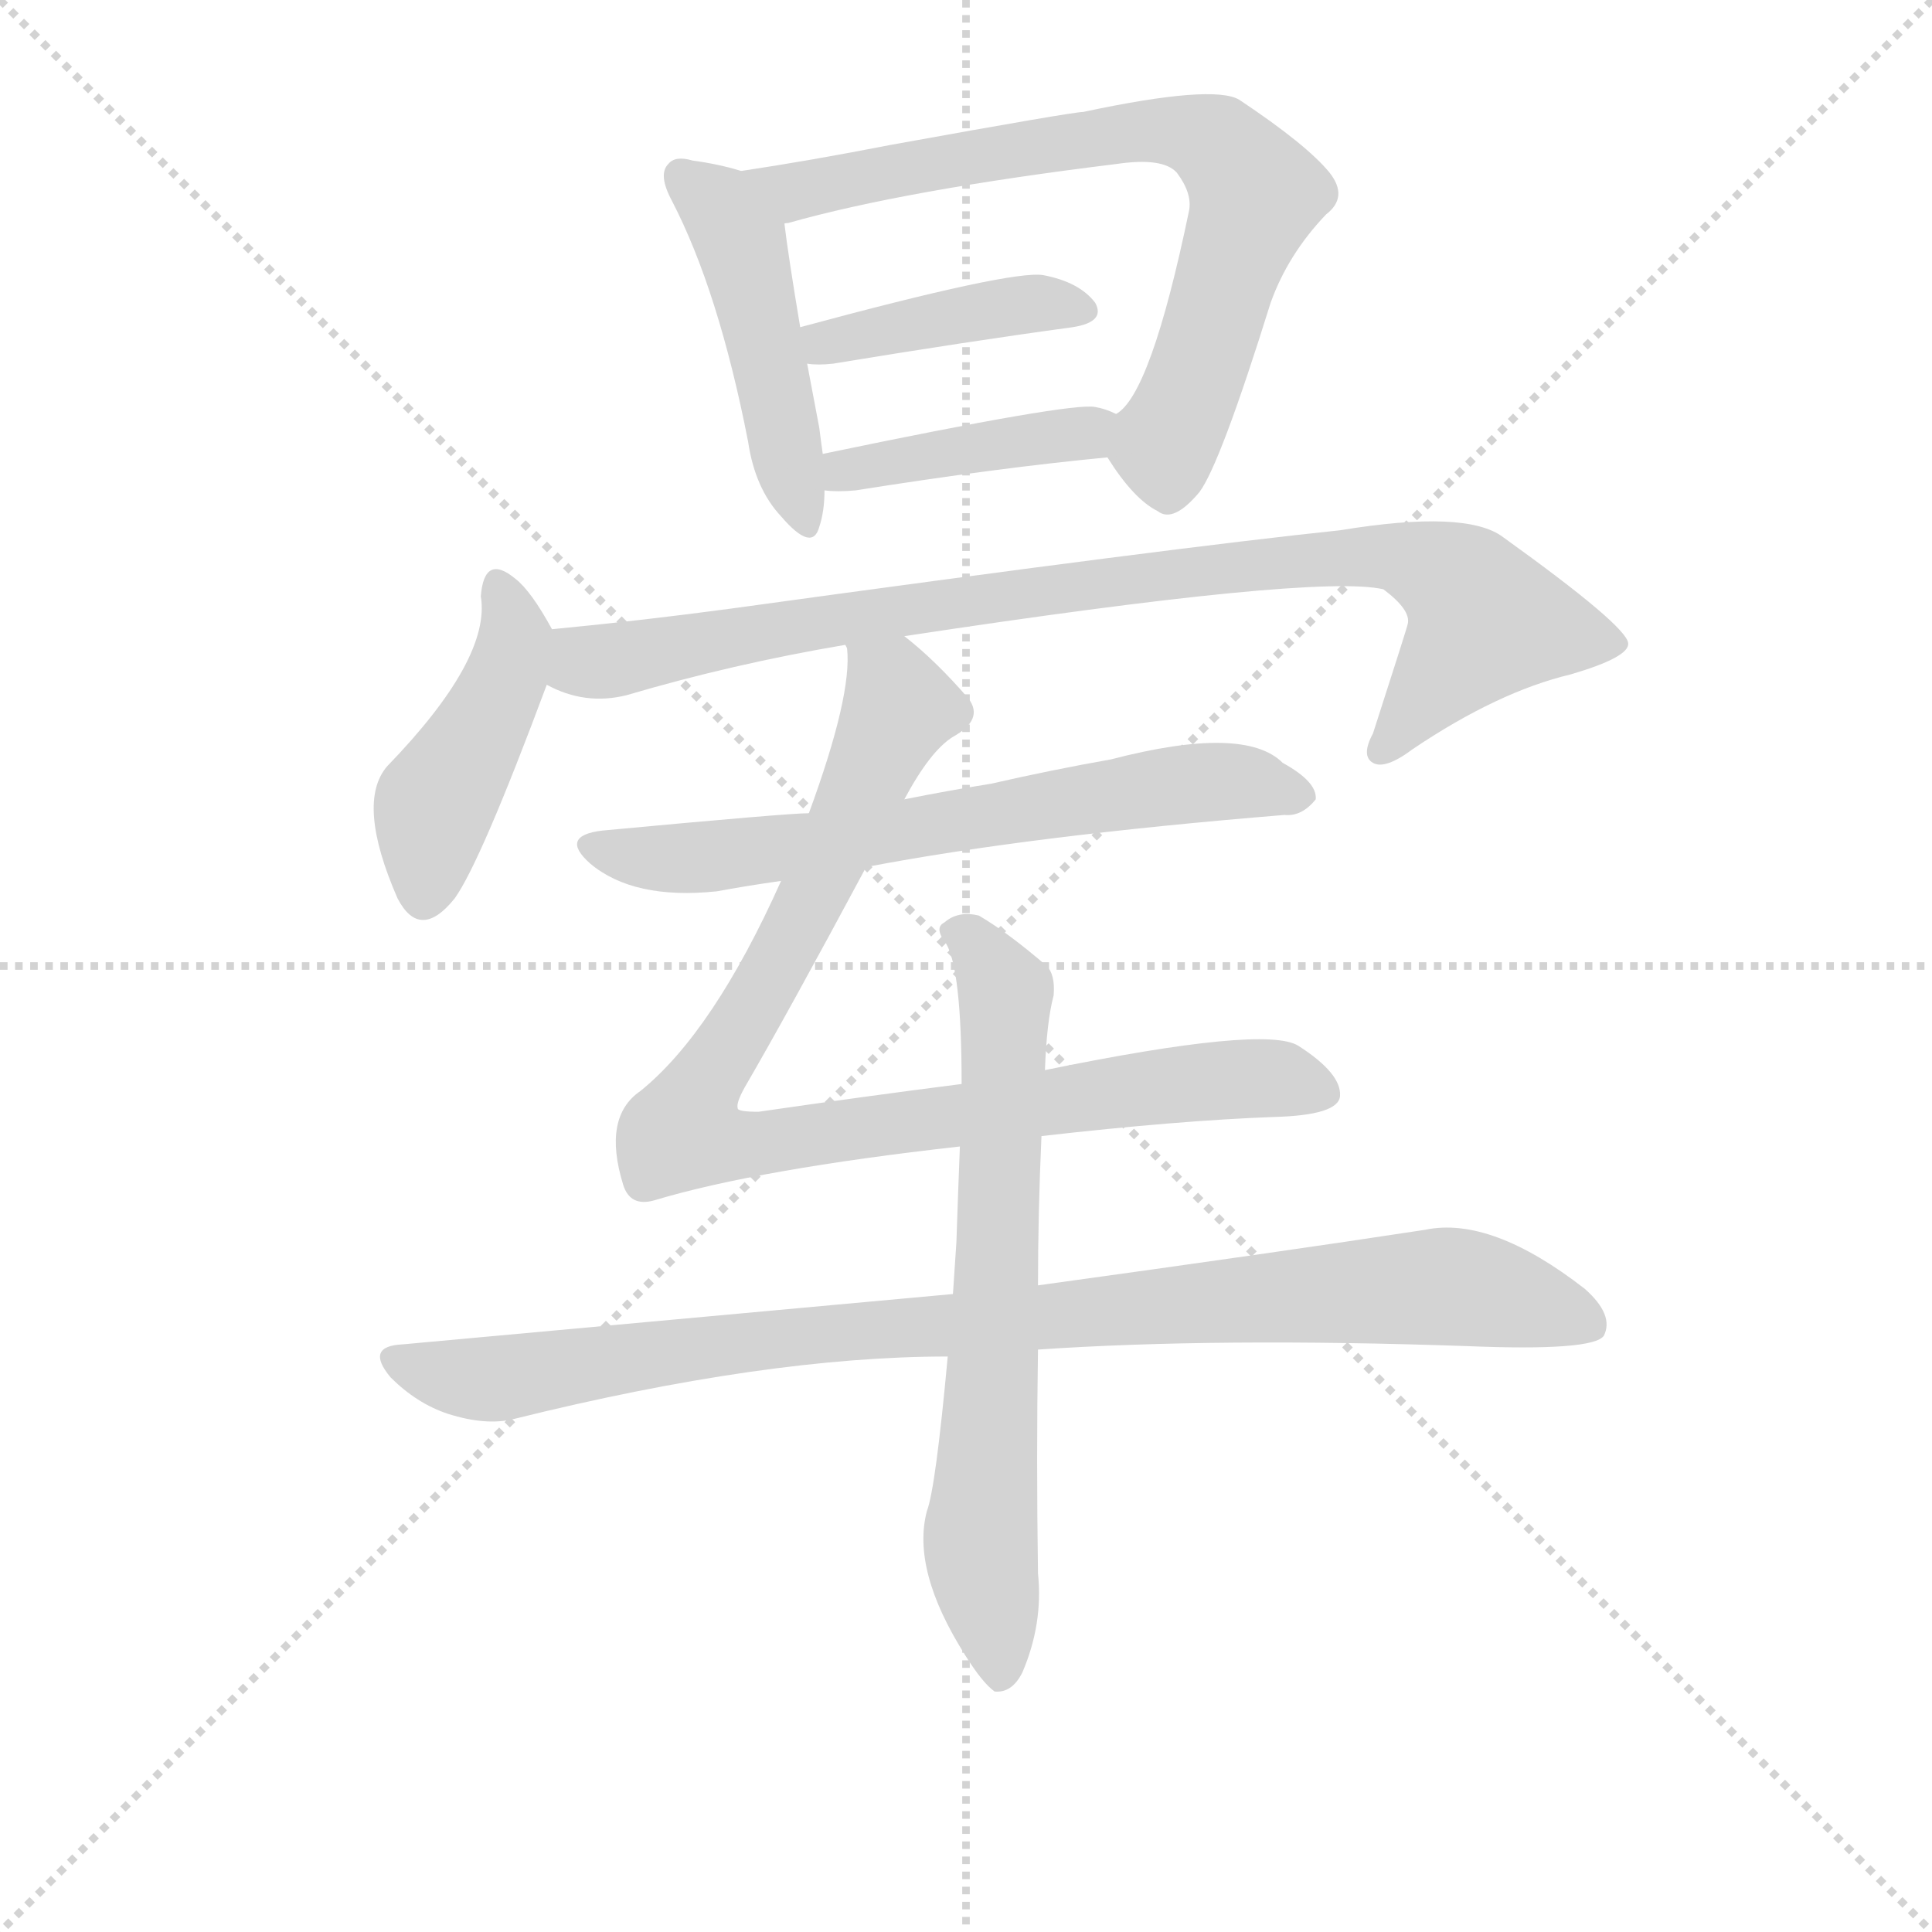 <svg version="1.1" viewBox="0 0 1024 1024" xmlns="http://www.w3.org/2000/svg">
  <g stroke="lightgray" stroke-dasharray="1,1" stroke-width="1" transform="scale(4, 4)">
    <line x1="0" y1="0" x2="256" y2="256"></line>
    <line x1="256" y1="0" x2="0" y2="256"></line>
    <line x1="128" y1="0" x2="128" y2="256"></line>
    <line x1="0" y1="128" x2="256" y2="128"></line>
  </g>
<g transform="scale(0.92, -0.92) translate(60, -900)">
   <style type="text/css">
    @keyframes keyframes0 {
      from {
       stroke: blue;
       stroke-dashoffset: 471;
       stroke-width: 128;
       }
       61% {
       animation-timing-function: step-end;
       stroke: blue;
       stroke-dashoffset: 0;
       stroke-width: 128;
       }
       to {
       stroke: black;
       stroke-width: 1024;
       }
       }
       #make-me-a-hanzi-animation-0 {
         animation: keyframes0 0.633s both;
         animation-delay: 0s;
         animation-timing-function: linear;
       }
    @keyframes keyframes1 {
      from {
       stroke: blue;
       stroke-dashoffset: 738;
       stroke-width: 128;
       }
       71% {
       animation-timing-function: step-end;
       stroke: blue;
       stroke-dashoffset: 0;
       stroke-width: 128;
       }
       to {
       stroke: black;
       stroke-width: 1024;
       }
       }
       #make-me-a-hanzi-animation-1 {
         animation: keyframes1 0.851s both;
         animation-delay: 0.633s;
         animation-timing-function: linear;
       }
    @keyframes keyframes2 {
      from {
       stroke: blue;
       stroke-dashoffset: 412;
       stroke-width: 128;
       }
       57% {
       animation-timing-function: step-end;
       stroke: blue;
       stroke-dashoffset: 0;
       stroke-width: 128;
       }
       to {
       stroke: black;
       stroke-width: 1024;
       }
       }
       #make-me-a-hanzi-animation-2 {
         animation: keyframes2 0.585s both;
         animation-delay: 1.484s;
         animation-timing-function: linear;
       }
    @keyframes keyframes3 {
      from {
       stroke: blue;
       stroke-dashoffset: 419;
       stroke-width: 128;
       }
       58% {
       animation-timing-function: step-end;
       stroke: blue;
       stroke-dashoffset: 0;
       stroke-width: 128;
       }
       to {
       stroke: black;
       stroke-width: 1024;
       }
       }
       #make-me-a-hanzi-animation-3 {
         animation: keyframes3 0.591s both;
         animation-delay: 2.069s;
         animation-timing-function: linear;
       }
    @keyframes keyframes4 {
      from {
       stroke: blue;
       stroke-dashoffset: 445;
       stroke-width: 128;
       }
       59% {
       animation-timing-function: step-end;
       stroke: blue;
       stroke-dashoffset: 0;
       stroke-width: 128;
       }
       to {
       stroke: black;
       stroke-width: 1024;
       }
       }
       #make-me-a-hanzi-animation-4 {
         animation: keyframes4 0.612s both;
         animation-delay: 2.66s;
         animation-timing-function: linear;
       }
    @keyframes keyframes5 {
      from {
       stroke: blue;
       stroke-dashoffset: 907;
       stroke-width: 128;
       }
       75% {
       animation-timing-function: step-end;
       stroke: blue;
       stroke-dashoffset: 0;
       stroke-width: 128;
       }
       to {
       stroke: black;
       stroke-width: 1024;
       }
       }
       #make-me-a-hanzi-animation-5 {
         animation: keyframes5 0.988s both;
         animation-delay: 3.272s;
         animation-timing-function: linear;
       }
    @keyframes keyframes6 {
      from {
       stroke: blue;
       stroke-dashoffset: 667;
       stroke-width: 128;
       }
       68% {
       animation-timing-function: step-end;
       stroke: blue;
       stroke-dashoffset: 0;
       stroke-width: 128;
       }
       to {
       stroke: black;
       stroke-width: 1024;
       }
       }
       #make-me-a-hanzi-animation-6 {
         animation: keyframes6 0.793s both;
         animation-delay: 4.26s;
         animation-timing-function: linear;
       }
    @keyframes keyframes7 {
      from {
       stroke: blue;
       stroke-dashoffset: 939;
       stroke-width: 128;
       }
       75% {
       animation-timing-function: step-end;
       stroke: blue;
       stroke-dashoffset: 0;
       stroke-width: 128;
       }
       to {
       stroke: black;
       stroke-width: 1024;
       }
       }
       #make-me-a-hanzi-animation-7 {
         animation: keyframes7 1.014s both;
         animation-delay: 5.053s;
         animation-timing-function: linear;
       }
    @keyframes keyframes8 {
      from {
       stroke: blue;
       stroke-dashoffset: 950;
       stroke-width: 128;
       }
       76% {
       animation-timing-function: step-end;
       stroke: blue;
       stroke-dashoffset: 0;
       stroke-width: 128;
       }
       to {
       stroke: black;
       stroke-width: 1024;
       }
       }
       #make-me-a-hanzi-animation-8 {
         animation: keyframes8 1.023s both;
         animation-delay: 6.067s;
         animation-timing-function: linear;
       }
    @keyframes keyframes9 {
      from {
       stroke: blue;
       stroke-dashoffset: 694;
       stroke-width: 128;
       }
       69% {
       animation-timing-function: step-end;
       stroke: blue;
       stroke-dashoffset: 0;
       stroke-width: 128;
       }
       to {
       stroke: black;
       stroke-width: 1024;
       }
       }
       #make-me-a-hanzi-animation-9 {
         animation: keyframes9 0.815s both;
         animation-delay: 7.09s;
         animation-timing-function: linear;
       }
</style>
<path d="M 367.0 801.5 Q 354.0 805.5 339.0 807.5 Q 329.0 810.5 325.0 805.5 Q 319.0 799.5 327.0 784.5 Q 354.0 732.5 371.0 645.5 Q 375.0 618.5 390.0 602.5 Q 408.0 581.5 412.0 596.5 Q 415.0 605.5 415.0 617.5 L 414.0 638.5 Q 413.0 645.5 412.0 653.5 L 405.0 690.5 L 401.0 711.5 Q 394.0 753.5 392.0 770.5 C 389.0 795.5 389.0 795.5 367.0 801.5 Z" fill="lightgray"></path> 
<path d="M 578.0 636.5 Q 593.0 612.5 607.0 605.5 Q 616.0 598.5 631.0 616.5 Q 643.0 632.5 672.0 725.5 Q 682.0 753.5 704.0 776.5 Q 717.0 786.5 706.0 800.5 Q 693.0 816.5 654.0 842.5 Q 639.0 851.5 564.0 835.5 Q 558.0 835.5 453.0 816.5 Q 407.0 807.5 367.0 801.5 C 337.0 796.5 363.0 761.5 392.0 770.5 Q 391.0 771.5 394.0 771.5 Q 461.0 790.5 583.0 805.5 Q 610.0 809.5 618.0 800.5 Q 627.0 788.5 625.0 778.5 Q 603.0 672.5 583.0 661.5 C 571.0 647.5 571.0 647.5 578.0 636.5 Z" fill="lightgray"></path> 
<path d="M 405.0 690.5 Q 411.0 689.5 420.0 690.5 Q 499.0 703.5 558.0 711.5 Q 577.0 714.5 571.0 725.5 Q 562.0 737.5 541.0 741.5 Q 523.0 744.5 401.0 711.5 C 372.0 703.5 375.0 693.5 405.0 690.5 Z" fill="lightgray"></path> 
<path d="M 415.0 617.5 Q 422.0 616.5 433.0 617.5 Q 515.0 630.5 578.0 636.5 C 608.0 639.5 611.0 649.5 583.0 661.5 Q 577.0 664.5 571.0 665.5 Q 558.0 668.5 414.0 638.5 C 385.0 632.5 385.0 619.5 415.0 617.5 Z" fill="lightgray"></path> 
<path d="M 258.0 537.5 Q 246.0 559.5 237.0 566.5 Q 219.0 581.5 217.0 556.5 Q 223.0 520.5 163.0 458.5 Q 145.0 437.5 169.0 382.5 Q 182.0 357.5 202.0 382.5 Q 217.0 403.5 255.0 505.5 C 263.0 527.5 263.0 527.5 258.0 537.5 Z" fill="lightgray"></path> 
<path d="M 461.0 533.5 Q 698.0 569.5 737.0 560.5 Q 753.0 548.5 751.0 540.5 Q 751.0 539.5 731.0 477.5 Q 724.0 464.5 731.0 460.5 Q 738.0 456.5 754.0 468.5 Q 803.0 501.5 845.0 511.5 Q 879.0 521.5 878.0 529.5 Q 877.0 539.5 806.0 590.5 Q 785.0 606.5 712.0 594.5 Q 616.0 584.5 362.0 549.5 Q 310.0 542.5 258.0 537.5 C 228.0 534.5 227.0 515.5 255.0 505.5 Q 277.0 493.5 301.0 499.5 Q 362.0 517.5 427.0 528.5 L 461.0 533.5 Z" fill="lightgray"></path> 
<path d="M 439.0 400.5 Q 533.0 418.5 680.0 430.5 Q 690.0 429.5 698.0 439.5 Q 699.0 449.5 679.0 460.5 Q 657.0 482.5 580.0 462.5 Q 546.0 456.5 511.0 448.5 Q 486.0 444.5 461.0 439.5 L 406.0 431.5 Q 394.0 431.5 287.0 421.5 Q 262.0 418.5 280.0 402.5 Q 305.0 381.5 353.0 386.5 Q 369.0 389.5 390.0 392.5 L 439.0 400.5 Z" fill="lightgray"></path> 
<path d="M 540.0 245.5 Q 619.0 254.5 674.0 256.5 Q 711.0 257.5 712.0 268.5 Q 713.0 281.5 688.0 297.5 Q 669.0 309.5 542.0 283.5 L 494.0 275.5 Q 439.0 268.5 377.0 259.5 Q 365.0 259.5 365.0 261.5 Q 364.0 264.5 369.0 273.5 Q 394.0 316.5 439.0 400.5 L 461.0 439.5 Q 476.0 467.5 489.0 475.5 Q 507.0 485.5 498.0 497.5 Q 479.0 519.5 461.0 533.5 C 438.0 553.5 427.0 558.5 427.0 528.5 L 428.0 526.5 Q 431.0 499.5 406.0 431.5 L 390.0 392.5 Q 351.0 305.5 309.0 271.5 Q 287.0 256.5 299.0 217.5 Q 303.0 204.5 317.0 208.5 Q 377.0 226.5 493.0 239.5 L 540.0 245.5 Z" fill="lightgray"></path> 
<path d="M 489.0 154.5 L 172.0 125.5 Q 150.0 124.5 165.0 106.5 Q 180.0 91.5 198.0 85.5 Q 220.0 78.5 236.0 82.5 Q 381.0 118.5 486.0 118.5 L 538.0 122.5 Q 641.0 129.5 785.0 124.5 Q 858.0 121.5 864.0 130.5 Q 870.0 142.5 853.0 157.5 Q 799.0 199.5 761.0 191.5 Q 676.0 178.5 538.0 159.5 L 489.0 154.5 Z" fill="lightgray"></path> 
<path d="M 542.0 283.5 Q 543.0 311.5 547.0 326.5 Q 548.0 338.5 543.0 343.5 Q 521.0 362.5 504.0 372.5 Q 492.0 375.5 484.0 368.5 Q 478.0 365.5 485.0 356.5 Q 494.0 341.5 494.0 275.5 L 493.0 239.5 Q 492.0 214.5 491.0 184.5 L 489.0 154.5 L 486.0 118.5 Q 479.0 42.5 474.0 29.5 Q 465.0 -4.5 496.0 -53.5 Q 506.0 -69.5 513.0 -74.5 Q 523.0 -75.5 529.0 -63.5 Q 541.0 -35.5 538.0 -6.5 Q 537.0 60.5 538.0 122.5 L 538.0 159.5 Q 538.0 201.5 540.0 245.5 L 542.0 283.5 Z" fill="lightgray"></path> 
      <clipPath id="make-me-a-hanzi-clip-0">
      <path d="M 367.0 801.5 Q 354.0 805.5 339.0 807.5 Q 329.0 810.5 325.0 805.5 Q 319.0 799.5 327.0 784.5 Q 354.0 732.5 371.0 645.5 Q 375.0 618.5 390.0 602.5 Q 408.0 581.5 412.0 596.5 Q 415.0 605.5 415.0 617.5 L 414.0 638.5 Q 413.0 645.5 412.0 653.5 L 405.0 690.5 L 401.0 711.5 Q 394.0 753.5 392.0 770.5 C 389.0 795.5 389.0 795.5 367.0 801.5 Z" fill="lightgray"></path>
      </clipPath>
      <path clip-path="url(#make-me-a-hanzi-clip-0)" d="M 333.0 798.5 L 354.0 781.5 L 367.0 760.5 L 402.0 601.5 " fill="none" id="make-me-a-hanzi-animation-0" stroke-dasharray="343 686" stroke-linecap="round"></path>

      <clipPath id="make-me-a-hanzi-clip-1">
      <path d="M 578.0 636.5 Q 593.0 612.5 607.0 605.5 Q 616.0 598.5 631.0 616.5 Q 643.0 632.5 672.0 725.5 Q 682.0 753.5 704.0 776.5 Q 717.0 786.5 706.0 800.5 Q 693.0 816.5 654.0 842.5 Q 639.0 851.5 564.0 835.5 Q 558.0 835.5 453.0 816.5 Q 407.0 807.5 367.0 801.5 C 337.0 796.5 363.0 761.5 392.0 770.5 Q 391.0 771.5 394.0 771.5 Q 461.0 790.5 583.0 805.5 Q 610.0 809.5 618.0 800.5 Q 627.0 788.5 625.0 778.5 Q 603.0 672.5 583.0 661.5 C 571.0 647.5 571.0 647.5 578.0 636.5 Z" fill="lightgray"></path>
      </clipPath>
      <path clip-path="url(#make-me-a-hanzi-clip-1)" d="M 374.0 798.5 L 398.0 789.5 L 468.0 806.5 L 600.0 825.5 L 641.0 816.5 L 655.0 801.5 L 661.0 778.5 L 611.0 643.5 L 614.0 622.5 " fill="none" id="make-me-a-hanzi-animation-1" stroke-dasharray="610 1220" stroke-linecap="round"></path>

      <clipPath id="make-me-a-hanzi-clip-2">
      <path d="M 405.0 690.5 Q 411.0 689.5 420.0 690.5 Q 499.0 703.5 558.0 711.5 Q 577.0 714.5 571.0 725.5 Q 562.0 737.5 541.0 741.5 Q 523.0 744.5 401.0 711.5 C 372.0 703.5 375.0 693.5 405.0 690.5 Z" fill="lightgray"></path>
      </clipPath>
      <path clip-path="url(#make-me-a-hanzi-clip-2)" d="M 413.0 697.5 L 418.0 705.5 L 500.0 720.5 L 543.0 725.5 L 562.0 721.5 " fill="none" id="make-me-a-hanzi-animation-2" stroke-dasharray="284 568" stroke-linecap="round"></path>

      <clipPath id="make-me-a-hanzi-clip-3">
      <path d="M 415.0 617.5 Q 422.0 616.5 433.0 617.5 Q 515.0 630.5 578.0 636.5 C 608.0 639.5 611.0 649.5 583.0 661.5 Q 577.0 664.5 571.0 665.5 Q 558.0 668.5 414.0 638.5 C 385.0 632.5 385.0 619.5 415.0 617.5 Z" fill="lightgray"></path>
      </clipPath>
      <path clip-path="url(#make-me-a-hanzi-clip-3)" d="M 419.0 622.5 L 430.0 633.5 L 471.0 635.5 L 575.0 656.5 " fill="none" id="make-me-a-hanzi-animation-3" stroke-dasharray="291 582" stroke-linecap="round"></path>

      <clipPath id="make-me-a-hanzi-clip-4">
      <path d="M 258.0 537.5 Q 246.0 559.5 237.0 566.5 Q 219.0 581.5 217.0 556.5 Q 223.0 520.5 163.0 458.5 Q 145.0 437.5 169.0 382.5 Q 182.0 357.5 202.0 382.5 Q 217.0 403.5 255.0 505.5 C 263.0 527.5 263.0 527.5 258.0 537.5 Z" fill="lightgray"></path>
      </clipPath>
      <path clip-path="url(#make-me-a-hanzi-clip-4)" d="M 227.0 561.5 L 237.0 533.5 L 235.0 523.5 L 189.0 431.5 L 184.0 385.5 " fill="none" id="make-me-a-hanzi-animation-4" stroke-dasharray="317 634" stroke-linecap="round"></path>

      <clipPath id="make-me-a-hanzi-clip-5">
      <path d="M 461.0 533.5 Q 698.0 569.5 737.0 560.5 Q 753.0 548.5 751.0 540.5 Q 751.0 539.5 731.0 477.5 Q 724.0 464.5 731.0 460.5 Q 738.0 456.5 754.0 468.5 Q 803.0 501.5 845.0 511.5 Q 879.0 521.5 878.0 529.5 Q 877.0 539.5 806.0 590.5 Q 785.0 606.5 712.0 594.5 Q 616.0 584.5 362.0 549.5 Q 310.0 542.5 258.0 537.5 C 228.0 534.5 227.0 515.5 255.0 505.5 Q 277.0 493.5 301.0 499.5 Q 362.0 517.5 427.0 528.5 L 461.0 533.5 Z" fill="lightgray"></path>
      </clipPath>
      <path clip-path="url(#make-me-a-hanzi-clip-5)" d="M 266.0 531.5 L 276.0 518.5 L 291.0 518.5 L 530.0 559.5 L 746.0 579.5 L 776.0 567.5 L 796.0 542.5 L 736.0 467.5 " fill="none" id="make-me-a-hanzi-animation-5" stroke-dasharray="779 1558" stroke-linecap="round"></path>

      <clipPath id="make-me-a-hanzi-clip-6">
      <path d="M 439.0 400.5 Q 533.0 418.5 680.0 430.5 Q 690.0 429.5 698.0 439.5 Q 699.0 449.5 679.0 460.5 Q 657.0 482.5 580.0 462.5 Q 546.0 456.5 511.0 448.5 Q 486.0 444.5 461.0 439.5 L 406.0 431.5 Q 394.0 431.5 287.0 421.5 Q 262.0 418.5 280.0 402.5 Q 305.0 381.5 353.0 386.5 Q 369.0 389.5 390.0 392.5 L 439.0 400.5 Z" fill="lightgray"></path>
      </clipPath>
      <path clip-path="url(#make-me-a-hanzi-clip-6)" d="M 283.0 412.5 L 343.0 405.5 L 643.0 450.5 L 689.0 441.5 " fill="none" id="make-me-a-hanzi-animation-6" stroke-dasharray="539 1078" stroke-linecap="round"></path>

      <clipPath id="make-me-a-hanzi-clip-7">
      <path d="M 540.0 245.5 Q 619.0 254.5 674.0 256.5 Q 711.0 257.5 712.0 268.5 Q 713.0 281.5 688.0 297.5 Q 669.0 309.5 542.0 283.5 L 494.0 275.5 Q 439.0 268.5 377.0 259.5 Q 365.0 259.5 365.0 261.5 Q 364.0 264.5 369.0 273.5 Q 394.0 316.5 439.0 400.5 L 461.0 439.5 Q 476.0 467.5 489.0 475.5 Q 507.0 485.5 498.0 497.5 Q 479.0 519.5 461.0 533.5 C 438.0 553.5 427.0 558.5 427.0 528.5 L 428.0 526.5 Q 431.0 499.5 406.0 431.5 L 390.0 392.5 Q 351.0 305.5 309.0 271.5 Q 287.0 256.5 299.0 217.5 Q 303.0 204.5 317.0 208.5 Q 377.0 226.5 493.0 239.5 L 540.0 245.5 Z" fill="lightgray"></path>
      </clipPath>
      <path clip-path="url(#make-me-a-hanzi-clip-7)" d="M 435.0 522.5 L 453.0 506.5 L 458.0 492.5 L 402.0 369.5 L 339.0 265.5 L 337.0 246.5 L 381.0 241.5 L 650.0 278.5 L 702.0 270.5 " fill="none" id="make-me-a-hanzi-animation-7" stroke-dasharray="811 1622" stroke-linecap="round"></path>

      <clipPath id="make-me-a-hanzi-clip-8">
      <path d="M 489.0 154.5 L 172.0 125.5 Q 150.0 124.5 165.0 106.5 Q 180.0 91.5 198.0 85.5 Q 220.0 78.5 236.0 82.5 Q 381.0 118.5 486.0 118.5 L 538.0 122.5 Q 641.0 129.5 785.0 124.5 Q 858.0 121.5 864.0 130.5 Q 870.0 142.5 853.0 157.5 Q 799.0 199.5 761.0 191.5 Q 676.0 178.5 538.0 159.5 L 489.0 154.5 Z" fill="lightgray"></path>
      </clipPath>
      <path clip-path="url(#make-me-a-hanzi-clip-8)" d="M 168.0 116.5 L 227.0 105.5 L 387.0 129.5 L 770.0 158.5 L 856.0 137.5 " fill="none" id="make-me-a-hanzi-animation-8" stroke-dasharray="822 1644" stroke-linecap="round"></path>

      <clipPath id="make-me-a-hanzi-clip-9">
      <path d="M 542.0 283.5 Q 543.0 311.5 547.0 326.5 Q 548.0 338.5 543.0 343.5 Q 521.0 362.5 504.0 372.5 Q 492.0 375.5 484.0 368.5 Q 478.0 365.5 485.0 356.5 Q 494.0 341.5 494.0 275.5 L 493.0 239.5 Q 492.0 214.5 491.0 184.5 L 489.0 154.5 L 486.0 118.5 Q 479.0 42.5 474.0 29.5 Q 465.0 -4.5 496.0 -53.5 Q 506.0 -69.5 513.0 -74.5 Q 523.0 -75.5 529.0 -63.5 Q 541.0 -35.5 538.0 -6.5 Q 537.0 60.5 538.0 122.5 L 538.0 159.5 Q 538.0 201.5 540.0 245.5 L 542.0 283.5 Z" fill="lightgray"></path>
      </clipPath>
      <path clip-path="url(#make-me-a-hanzi-clip-9)" d="M 492.0 363.5 L 514.0 338.5 L 519.0 323.5 L 505.0 18.5 L 515.0 -64.5 " fill="none" id="make-me-a-hanzi-animation-9" stroke-dasharray="566 1132" stroke-linecap="round"></path>

</g>
</svg>
